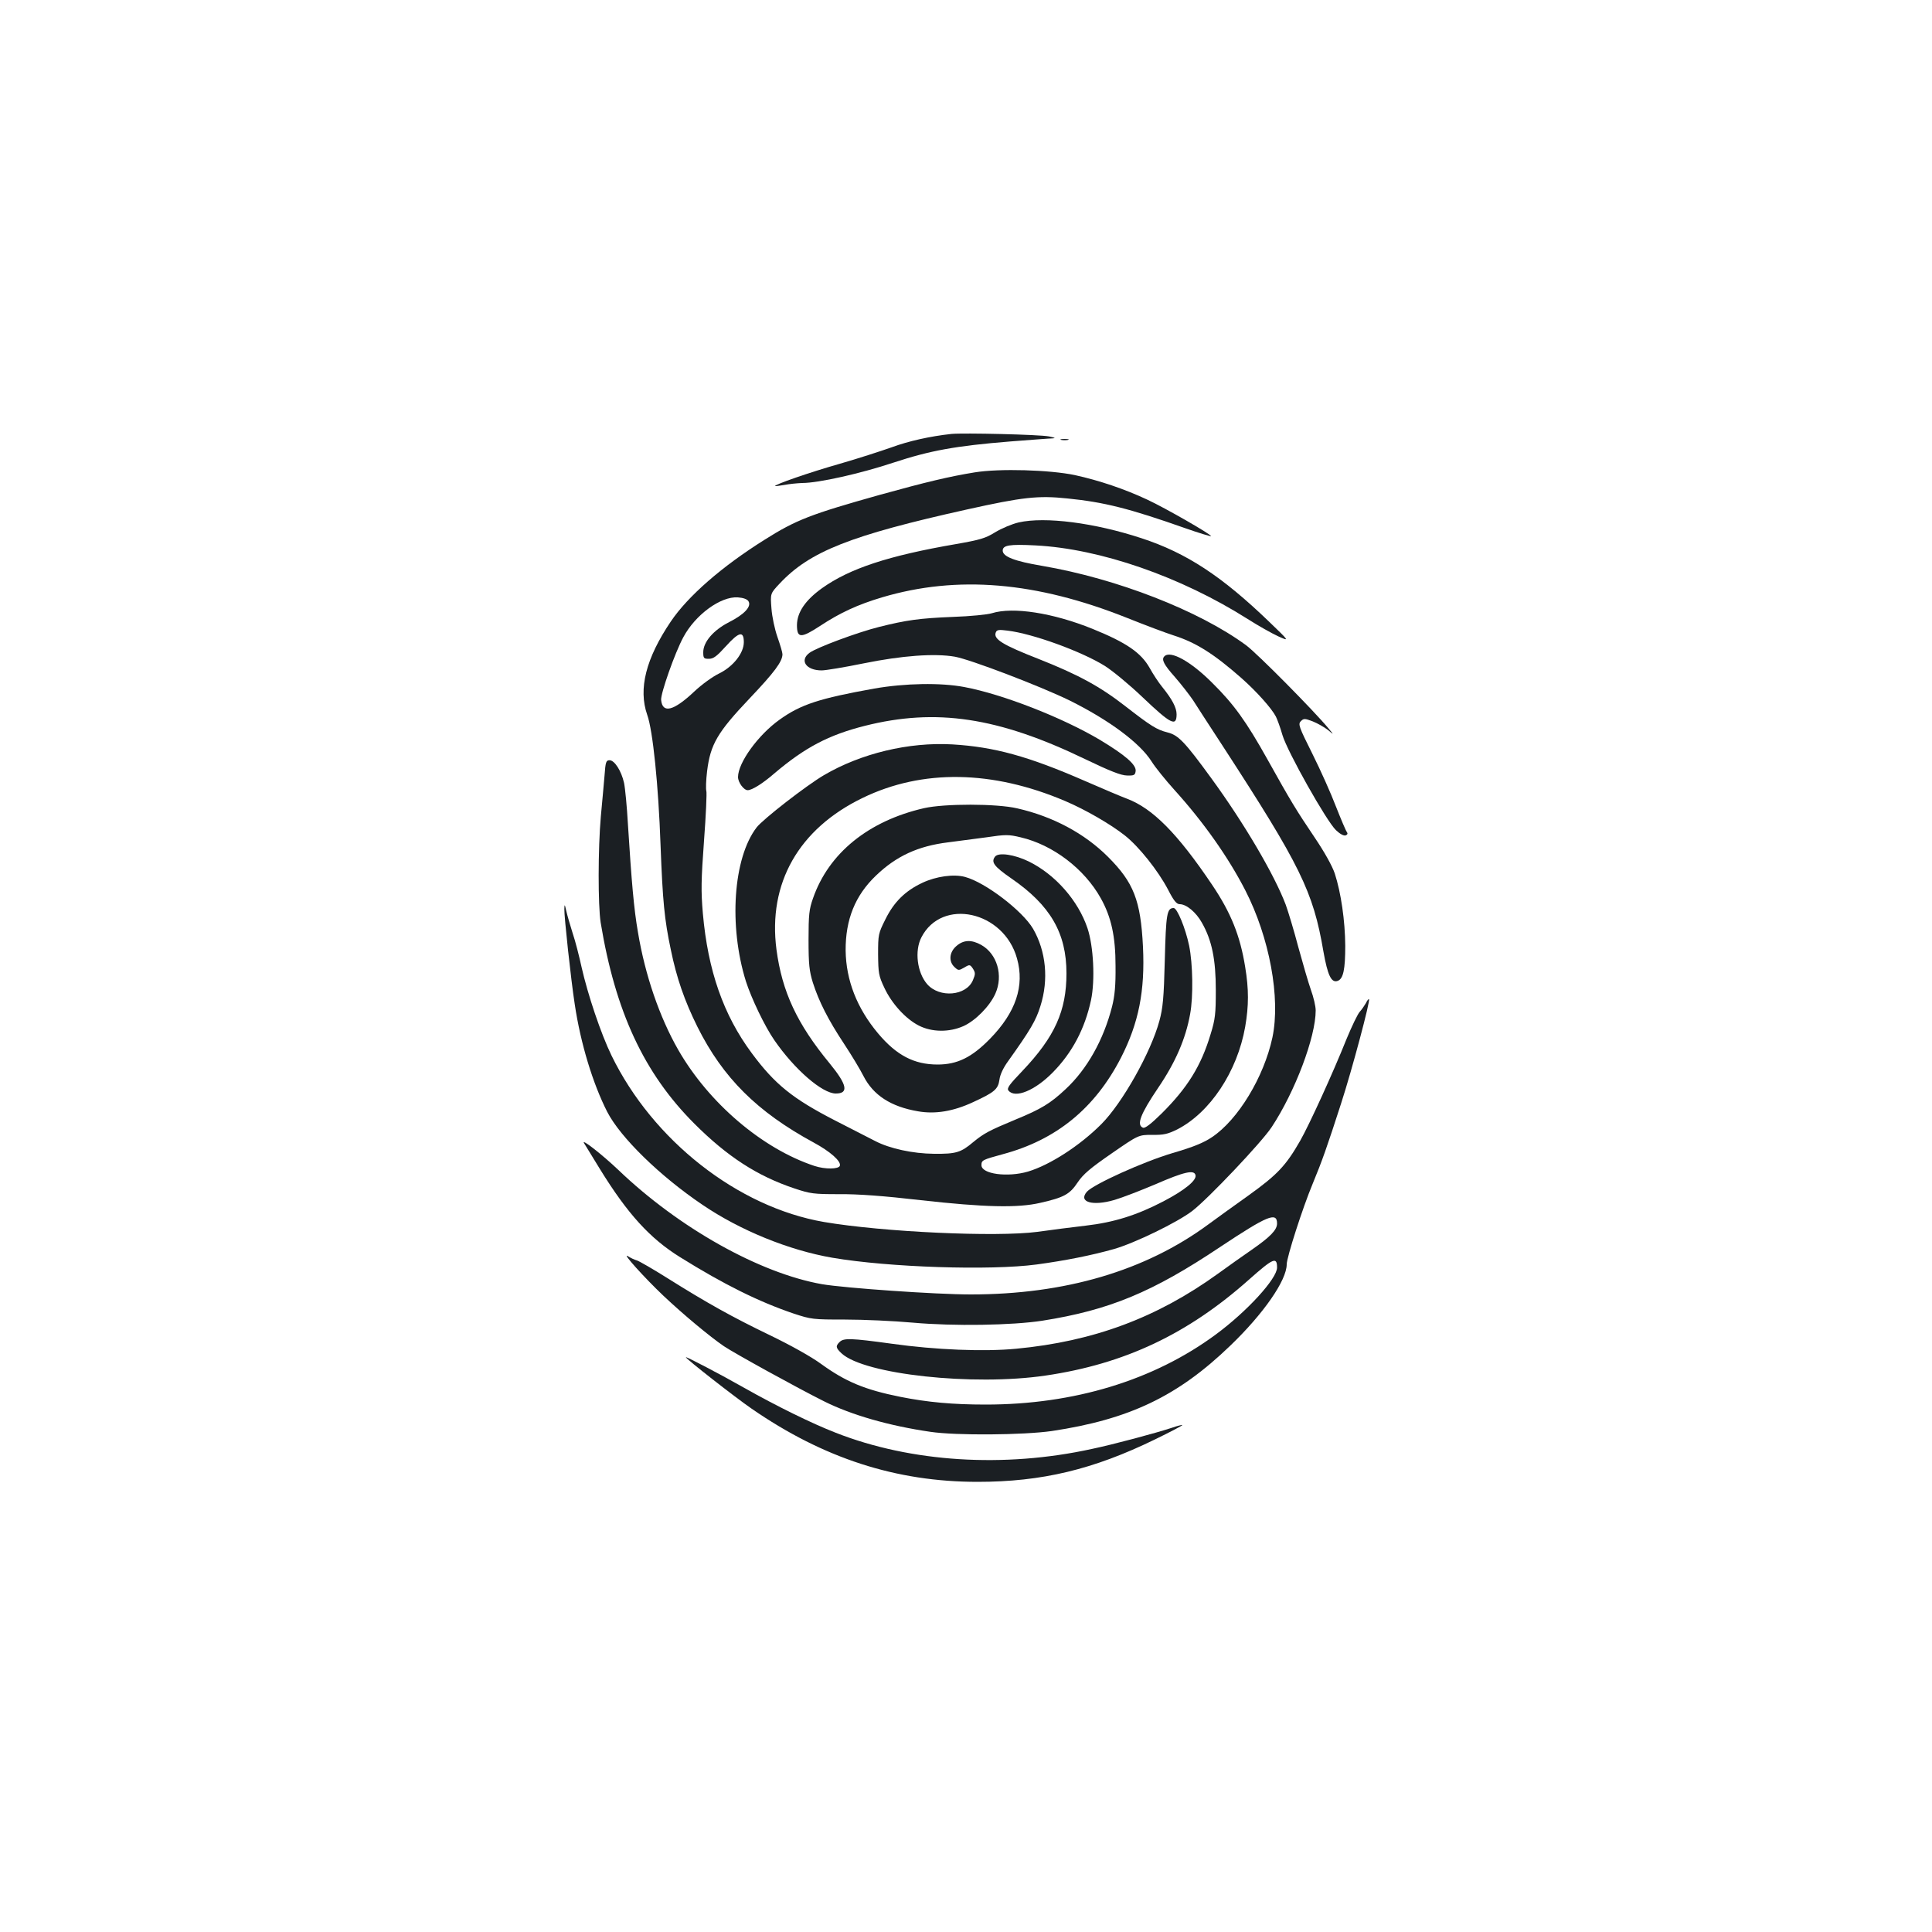 <?xml version="1.0" standalone="no"?>
<!DOCTYPE svg PUBLIC "-//W3C//DTD SVG 20010904//EN"
 "http://www.w3.org/TR/2001/REC-SVG-20010904/DTD/svg10.dtd">
<svg version="1.0" xmlns="http://www.w3.org/2000/svg"
 width="1000pt" height="1000pt" viewBox="0 0 1000 1000"
 preserveAspectRatio="xMidYMid meet">
<g transform="translate(0,1000) scale(0.1,-0.1)"
fill="#1b1f23" stroke="none">
<path d="M4925 7754 c-111 -12 -223 -37 -312 -70 -54 -19 -174 -58 -268 -85
-155 -44 -339 -108 -333 -115 2 -1 23 2 48 6 25 5 66 9 92 10 85 0 302 49 471
105 191 63 322 87 606 110 106 8 205 16 220 16 17 1 11 4 -19 10 -50 10 -443
19 -505 13z"/>
<path d="M5493 7723 c9 -2 25 -2 35 0 9 3 1 5 -18 5 -19 0 -27 -2 -17 -5z"/>
<path d="M5045 7555 c-130 -21 -252 -50 -490 -116 -360 -101 -435 -130 -598
-233 -220 -138 -396 -291 -485 -423 -129 -191 -169 -349 -122 -483 29 -80 58
-363 69 -675 11 -290 20 -384 53 -540 30 -147 71 -265 138 -400 132 -264 309
-440 602 -599 85 -46 143 -97 135 -120 -6 -18 -76 -19 -131 -1 -270 89 -548
326 -706 602 -96 168 -171 385 -208 608 -21 120 -33 260 -52 561 -5 88 -14
183 -20 212 -14 62 -49 117 -75 117 -18 0 -21 -9 -26 -80 -4 -44 -12 -138 -19
-210 -15 -168 -15 -461 -1 -550 76 -461 224 -780 485 -1041 171 -171 326 -271
517 -335 84 -28 100 -30 232 -30 96 1 233 -9 422 -31 331 -37 503 -41 619 -14
123 28 153 44 194 106 29 43 66 74 176 150 139 96 139 96 210 96 59 -1 80 4
129 28 170 87 311 299 352 531 19 110 19 195 0 310 -26 162 -74 281 -171 425
-179 266 -308 396 -441 446 -27 10 -124 51 -218 92 -293 128 -469 176 -685
189 -227 13 -474 -47 -665 -159 -92 -54 -317 -229 -349 -271 -121 -158 -145
-509 -55 -797 28 -87 97 -232 147 -304 104 -151 248 -276 318 -276 68 0 59 45
-31 155 -170 206 -247 372 -276 590 -45 343 115 625 446 785 309 150 672 144
1048 -16 106 -45 237 -121 310 -179 72 -57 171 -181 223 -280 29 -57 44 -75
60 -75 35 0 85 -42 115 -96 52 -91 72 -191 72 -349 0 -122 -3 -151 -27 -228
-49 -164 -120 -278 -254 -411 -55 -54 -85 -77 -96 -73 -35 14 -13 71 79 207
89 131 142 253 165 381 17 91 14 260 -5 354 -19 91 -62 195 -80 195 -35 0 -40
-30 -46 -269 -5 -197 -10 -249 -28 -315 -44 -163 -192 -426 -301 -535 -112
-112 -266 -211 -379 -245 -106 -31 -241 -13 -241 33 0 26 5 28 111 57 276 74
476 237 611 499 92 180 125 346 114 575 -12 240 -48 332 -181 465 -121 121
-285 209 -470 251 -107 25 -376 25 -482 1 -288 -66 -494 -233 -575 -467 -20
-56 -23 -85 -23 -215 0 -127 4 -161 22 -220 32 -100 80 -194 162 -318 39 -59
84 -134 100 -166 51 -100 142 -159 282 -183 90 -16 184 0 285 47 111 51 130
67 137 116 3 26 20 62 44 95 117 164 145 212 168 286 44 138 29 285 -38 401
-55 93 -247 240 -352 268 -58 16 -150 3 -220 -30 -90 -42 -148 -100 -192 -189
-37 -74 -38 -79 -38 -182 1 -96 3 -111 32 -172 38 -82 110 -161 178 -196 68
-35 158 -36 232 -3 62 28 136 103 165 168 42 94 9 206 -73 252 -50 28 -91 27
-128 -5 -38 -32 -42 -81 -10 -110 19 -18 22 -18 50 -2 28 17 30 16 45 -6 13
-21 13 -28 0 -59 -34 -82 -173 -94 -237 -21 -52 60 -66 172 -30 242 106 207
427 137 495 -109 40 -142 -6 -279 -140 -416 -94 -96 -169 -133 -271 -133 -122
0 -213 48 -308 161 -110 131 -166 276 -168 429 -1 160 49 285 157 388 105 101
218 153 373 172 48 6 138 18 198 26 100 15 116 15 178 0 167 -39 330 -163 415
-316 54 -97 76 -197 76 -350 1 -101 -4 -154 -18 -210 -44 -172 -129 -324 -241
-428 -78 -73 -125 -102 -259 -157 -137 -57 -163 -71 -218 -116 -65 -55 -90
-62 -203 -61 -111 1 -230 27 -305 66 -25 13 -117 60 -205 105 -222 114 -314
188 -434 350 -147 198 -227 428 -253 723 -10 116 -9 172 6 377 10 132 15 248
12 257 -3 9 -2 55 4 103 17 138 53 200 219 375 130 137 171 192 171 230 0 9
-12 49 -26 89 -14 40 -28 105 -31 148 -6 77 -6 77 42 128 156 167 367 250 970
384 288 64 368 73 520 57 190 -19 321 -52 610 -154 71 -25 131 -43 133 -41 6
6 -233 144 -330 189 -115 54 -247 99 -375 127 -129 27 -389 35 -518 14z
m-1171 -667 c17 -27 -21 -68 -100 -108 -82 -42 -134 -103 -134 -156 0 -31 3
-34 29 -34 24 0 41 13 89 66 67 74 92 80 92 20 0 -56 -54 -125 -126 -161 -34
-16 -92 -58 -129 -93 -108 -102 -166 -117 -173 -45 -3 33 71 244 115 325 62
116 193 212 282 206 28 -2 48 -9 55 -20z"/>
<path d="M5273 7296 c-35 -8 -89 -31 -122 -51 -50 -31 -77 -39 -202 -61 -349
-60 -551 -126 -695 -229 -86 -62 -128 -124 -129 -190 0 -69 20 -70 121 -4 103
68 195 110 319 147 390 116 799 81 1268 -106 95 -38 204 -79 242 -91 116 -37
209 -96 352 -222 79 -70 156 -157 177 -198 7 -14 23 -57 34 -96 26 -87 229
-447 277 -492 21 -20 40 -30 50 -27 10 4 12 10 6 18 -5 6 -30 65 -56 131 -25
66 -80 189 -122 273 -70 140 -75 154 -60 169 15 15 20 15 62 -1 25 -10 60 -30
78 -44 32 -27 32 -27 4 7 -77 93 -370 389 -427 431 -243 179 -669 345 -1055
411 -143 24 -205 48 -205 79 0 28 35 34 169 27 336 -17 753 -162 1099 -381 55
-35 126 -75 159 -90 58 -26 58 -26 -47 75 -246 237 -429 357 -661 433 -243 80
-499 113 -636 82z"/>
<path d="M5134 6826 c-22 -7 -112 -16 -200 -19 -176 -7 -244 -17 -384 -52
-112 -28 -324 -107 -360 -134 -53 -39 -18 -91 63 -91 20 0 117 16 215 36 201
41 370 53 474 35 80 -14 441 -152 593 -226 204 -101 365 -220 426 -317 18 -29
72 -96 119 -148 151 -167 278 -348 365 -517 126 -245 184 -559 141 -763 -44
-205 -178 -426 -313 -516 -43 -29 -97 -51 -203 -82 -152 -45 -408 -161 -444
-200 -47 -54 29 -76 142 -43 41 12 136 49 212 81 149 65 202 77 208 47 6 -27
-57 -78 -166 -135 -138 -72 -256 -109 -403 -126 -68 -8 -180 -22 -249 -32
-214 -28 -799 -1 -1105 51 -446 77 -886 422 -1100 862 -55 113 -123 316 -155
458 -12 55 -32 134 -46 175 -13 41 -28 93 -33 115 -8 36 -9 37 -10 10 -1 -40
34 -365 54 -494 30 -202 94 -411 168 -556 68 -132 271 -331 493 -481 196 -133
447 -235 672 -274 293 -50 817 -67 1057 -35 148 20 284 47 401 80 108 31 328
138 405 197 82 63 359 355 411 434 121 183 228 466 228 604 0 21 -11 69 -25
107 -13 37 -42 137 -65 221 -22 84 -52 183 -65 219 -59 156 -215 421 -384 653
-139 191 -172 225 -228 239 -56 14 -87 34 -216 134 -132 103 -243 164 -453
247 -184 72 -233 102 -220 136 5 14 15 16 60 10 129 -15 383 -107 505 -183 41
-26 128 -98 194 -161 148 -141 177 -155 177 -89 0 34 -23 78 -75 142 -18 22
-47 66 -64 97 -45 80 -121 132 -296 203 -205 83 -412 115 -521 81z"/>
<path d="M6027 6603 c-17 -16 -3 -43 54 -107 33 -38 75 -92 94 -120 18 -28 86
-134 153 -236 403 -620 469 -754 522 -1065 22 -124 41 -164 74 -152 29 11 39
59 39 182 -1 130 -22 274 -54 373 -13 39 -53 111 -103 185 -97 144 -124 188
-246 407 -109 195 -174 286 -287 397 -110 110 -215 168 -246 136z"/>
<path d="M4525 6436 c-284 -51 -380 -82 -490 -161 -111 -79 -215 -223 -215
-297 0 -28 30 -68 50 -68 22 0 77 34 137 86 160 136 283 200 469 247 369 93
690 45 1138 -171 131 -63 189 -86 220 -86 36 -1 41 2 44 22 5 33 -53 83 -184
162 -195 116 -505 237 -703 274 -121 23 -306 20 -466 -8z"/>
<path d="M5151 5567 c-23 -29 -7 -51 84 -114 202 -139 285 -283 285 -491 0
-194 -60 -328 -228 -505 -69 -72 -82 -90 -72 -102 35 -42 138 1 230 95 100
102 165 225 197 373 22 104 13 279 -18 372 -48 143 -166 278 -304 346 -74 36
-155 48 -174 26z"/>
<path d="M7070 4808 c-7 -12 -21 -33 -32 -45 -11 -12 -41 -75 -68 -140 -72
-180 -193 -444 -240 -527 -74 -129 -118 -176 -267 -283 -76 -54 -170 -122
-208 -150 -327 -241 -742 -363 -1230 -363 -183 0 -651 33 -770 53 -323 57
-741 291 -1055 592 -81 77 -194 166 -177 138 3 -4 39 -64 81 -132 144 -234
260 -361 416 -458 228 -142 408 -231 588 -292 91 -30 100 -31 266 -31 94 0
252 -7 351 -16 212 -19 514 -14 670 10 348 55 571 148 921 382 244 162 294
183 294 121 0 -33 -35 -69 -130 -135 -47 -32 -125 -88 -175 -124 -317 -229
-645 -351 -1045 -389 -166 -16 -417 -6 -645 26 -211 29 -248 30 -269 9 -22
-21 -20 -31 10 -59 117 -109 680 -170 1055 -115 409 60 736 214 1054 497 125
111 145 120 145 62 0 -57 -155 -227 -318 -347 -320 -236 -732 -362 -1190 -362
-171 0 -301 12 -442 40 -185 37 -284 79 -411 171 -49 36 -158 97 -264 148
-195 94 -326 167 -533 297 -73 46 -143 86 -155 90 -12 3 -33 13 -47 22 -35 22
85 -111 183 -204 106 -100 241 -212 314 -262 57 -38 378 -215 518 -285 142
-71 337 -127 550 -158 134 -20 482 -17 629 4 400 60 651 179 923 441 173 166
293 339 293 422 0 36 83 294 134 416 49 118 76 195 147 415 59 182 152 533
145 541 -3 2 -10 -7 -16 -20z"/>
<path d="M3550 2975 c0 -8 253 -206 340 -266 372 -257 748 -379 1170 -379 333
0 599 64 919 220 78 38 141 71 141 74 0 2 -26 -4 -57 -15 -79 -26 -298 -85
-413 -109 -453 -99 -934 -69 -1324 84 -126 49 -308 139 -473 232 -123 70 -303
164 -303 159z"/>
</g>
</svg>
